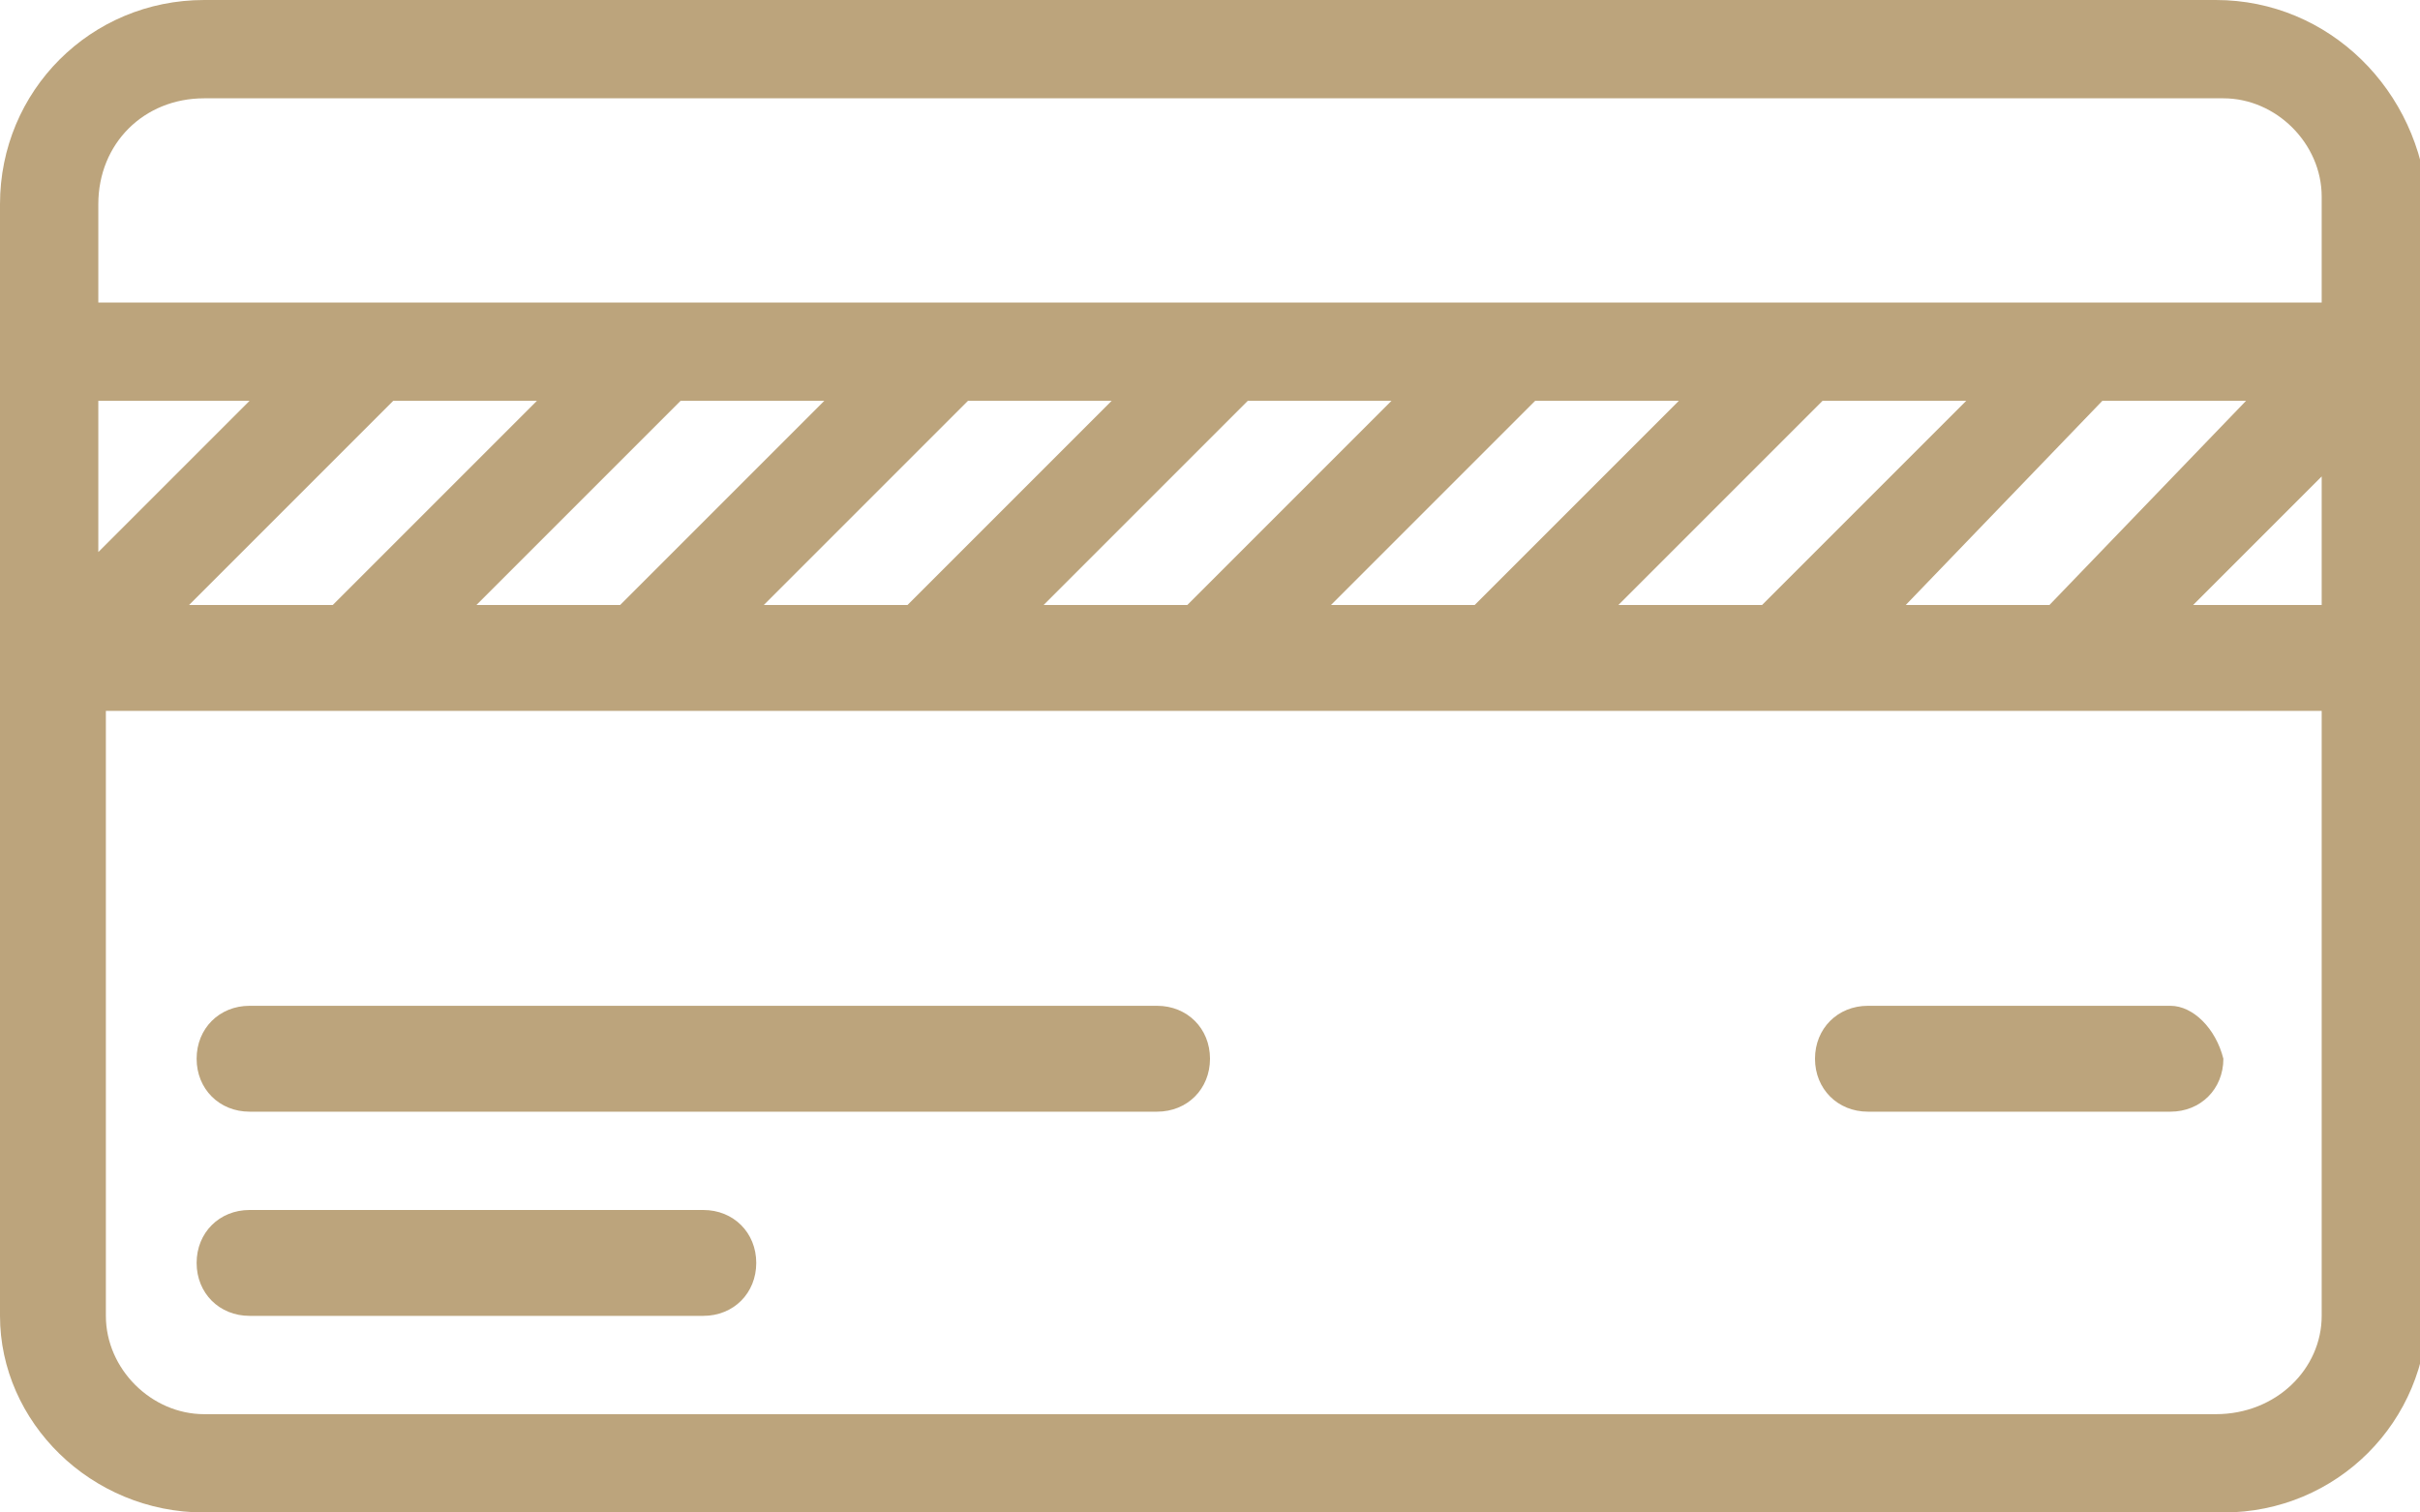 <svg width="32" height="20" viewBox="0 0 32 20" fill="none" xmlns="http://www.w3.org/2000/svg">
<g clip-path="url(#clip0)">
<path d="M9.3 16H3.3C2.9 16 2.6 16.3 2.6 16.7C2.6 17.1 2.9 17.4 3.3 17.4H9.3C9.7 17.4 10 17.1 10 16.7C10 16.3 9.7 16 9.3 16Z" fill="#BCA47C"/>
<path d="M28.7 13.3H24.7C24.3 13.3 24 13.6 24 14C24 14.4 24.3 14.7 24.7 14.7H28.7C29.1 14.7 29.4 14.4 29.4 14C29.3 13.6 29 13.3 28.7 13.3Z" fill="#BCA47C"/>
<path d="M15.3 13.3H3.3C2.9 13.3 2.6 13.6 2.6 14C2.6 14.4 2.9 14.7 3.3 14.7H15.3C15.7 14.7 16 14.4 16 14C16 13.6 15.7 13.3 15.3 13.3Z" fill="#BCA47C"/>
<path d="M29.3 0H2.7C1.2 0 0 1.2 0 2.7V17.4C0 18.8 1.2 20 2.7 20H29.4C30.9 20 32.1 18.8 32.1 17.3V2.7C32 1.2 30.8 0 29.3 0ZM5.2 5.3H7.1L4.4 8H2.5L5.2 5.3ZM1.3 7.3V5.3H3.3L1.3 7.3ZM9 5.3H10.9L8.2 8H6.3L9 5.3ZM12.8 5.3H14.7L12 8H10.1L12.8 5.3ZM16.5 5.3H18.4L15.7 8H13.8L16.5 5.3ZM20.3 5.3H22.2L19.5 8H17.6L20.3 5.3ZM24.1 5.3H26L23.3 8H21.4L24.1 5.3ZM27.8 5.3H29.7L27.1 8H25.2L27.8 5.3ZM30.7 6.3V8H29L30.7 6.3ZM2.7 1.3H29.4C30.1 1.3 30.7 1.9 30.7 2.6V4H1.3V2.7C1.3 1.9 1.9 1.3 2.7 1.3ZM29.3 18.7H2.7C2 18.7 1.4 18.1 1.4 17.4V9.4H30.7V17.4C30.7 18.1 30.1 18.7 29.3 18.7Z" fill="#BCA47C"/>
</g>
<defs>
<clipPath id="clip0">
<rect width="32" height="20" fill="white"/>
</clipPath>
</defs>
</svg>
